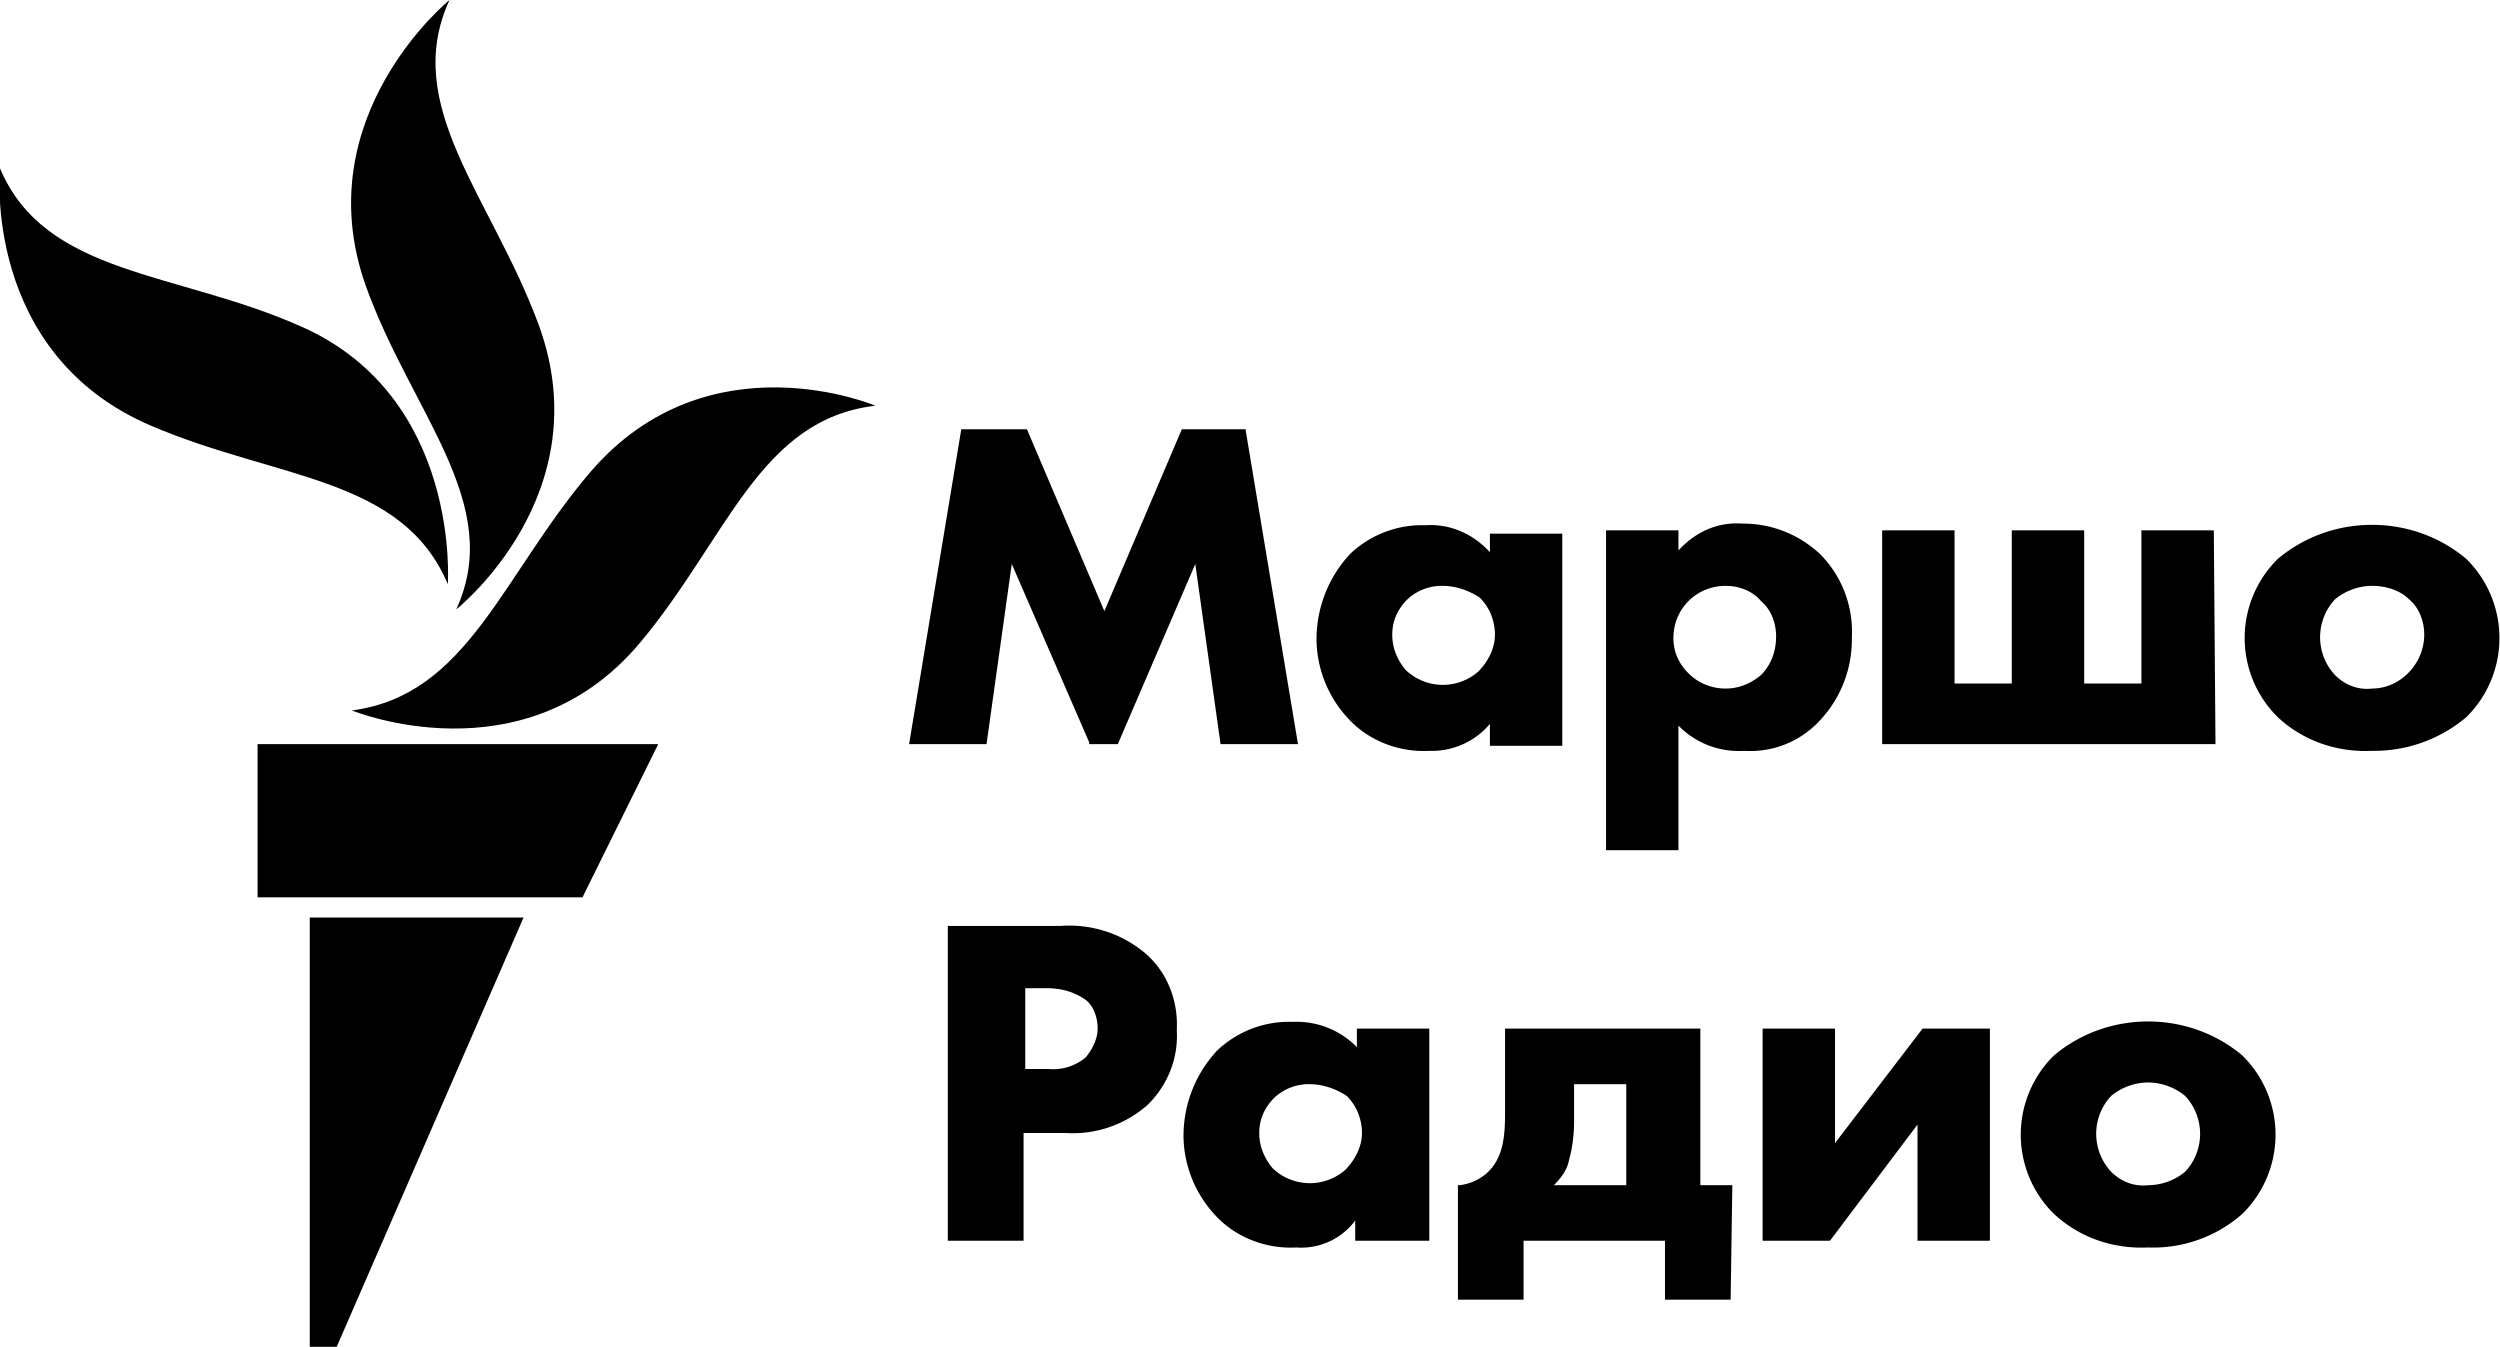 <svg class="svg-logo" viewBox="0 0 148.5 80">
  <path d="M52 24.1c-6.9.8-8.8 7.9-14 14.1-6.9 8.2-17.1 4-17.1 4 6.9-.9 8.9-8 14.2-14.2 7-8.1 16.9-3.9 16.9-3.9zM27.1 36.2s8.6-6.8 4.9-16.9c-2.8-7.6-8.2-13-5.3-19.3 0 0-8.5 6.9-5 16.9 2.7 7.6 8.3 13 5.4 19.3zm-.5-1.5s.8-11.1-8.7-15.3C10.5 16.1 2.7 16.4 0 10c0 0-1.1 11 9 15.3 7.5 3.2 14.9 3 17.6 9.4zM15.3 53.3h19.3l4.5-9.1H15.3v9.1zM18.4 80H20l11.1-25.5H18.4V80z" class="svg-logo__avatar"/>
  <path d="M77.1 44.2h-4.6L71 33.5l-4.6 10.7h-1.7v-.1l-4.6-10.6-1.5 10.7H54l3.1-18.7H61l4.6 10.8 4.6-10.8H74v.1l3.1 18.6zm7.8.4c-1.8.1-3.6-.6-4.8-1.9a7 7 0 0 1-1.9-4.7c0-1.9.7-3.7 2-5.1a6.2 6.2 0 0 1 4.5-1.7c1.4-.1 2.8.5 3.8 1.6v-1.1h4.3v12.6h-4.3V43a4.5 4.5 0 0 1-3.6 1.6zm.8-9.8a3 3 0 0 0-2.1.8c-.6.6-.9 1.3-.9 2.1s.3 1.5.8 2.1a3.2 3.2 0 0 0 4.3.1c.6-.6 1-1.4 1-2.2 0-.8-.3-1.6-.9-2.2-.6-.4-1.4-.7-2.2-.7zm14 15.7h-4.3v-19h4.3v1.2c1-1.1 2.3-1.7 3.8-1.6 1.7 0 3.3.6 4.6 1.8 1.3 1.3 2 3.1 1.9 5a7 7 0 0 1-2 5 5.6 5.6 0 0 1-4.4 1.7 5 5 0 0 1-3.9-1.5v7.4zm2.8-15.7c-.8 0-1.6.3-2.2.9-.6.6-.9 1.4-.9 2.2 0 .8.3 1.5.9 2.1.6.6 1.4.9 2.2.9.8 0 1.5-.3 2.1-.8.6-.6.9-1.4.9-2.3 0-.8-.3-1.6-.9-2.1-.5-.6-1.3-.9-2.1-.9zm29.1 9.4h-19.8V31.5h4.3v9.1h3.4v-9.1h4.3v9.1h3.4v-9.1h4.3l.1 12.7zm9.3.4c-2.1.1-4.1-.6-5.6-2a6.6 6.6 0 0 1 0-9.4c3.2-2.7 8-2.7 11.2 0a6.6 6.6 0 0 1 0 9.4 8.5 8.5 0 0 1-5.6 2zm0-9.8c-.8 0-1.6.3-2.2.8a3.3 3.3 0 0 0 0 4.5c.6.6 1.4.9 2.2.8 1.7 0 3.1-1.5 3.1-3.2 0-.8-.3-1.6-.9-2.1-.5-.5-1.3-.8-2.2-.8zm-80 38.9h-4.6V55H63a7 7 0 0 1 5 1.6c1.3 1.1 2 2.8 1.9 4.6.1 1.6-.5 3.2-1.7 4.4a6.7 6.7 0 0 1-4.9 1.7h-2.5v6.4zm0-10.2h1.4a3 3 0 0 0 2.2-.7c.4-.5.7-1.1.7-1.7 0-.6-.2-1.3-.7-1.7-.7-.5-1.5-.7-2.3-.7h-1.3v4.8zM77 74.1c-1.8.1-3.6-.6-4.8-1.9a7 7 0 0 1-1.9-4.7c0-1.9.7-3.7 2-5.1a6.2 6.2 0 0 1 4.5-1.7 5 5 0 0 1 3.8 1.5v-1.1h4.3v12.6h-4.4v-1.2a4 4 0 0 1-3.5 1.6zm.8-9.7a3 3 0 0 0-2.1.8c-.6.6-.9 1.3-.9 2.1s.3 1.5.8 2.1a3.2 3.2 0 0 0 4.3.1c.6-.6 1-1.4 1-2.2 0-.8-.3-1.6-.9-2.2-.6-.4-1.4-.7-2.2-.7zm25 12.8h-3.9v-3.5h-8.4v3.5h-3.9v-6.8h.1a3 3 0 0 0 1.6-.7c1-.9 1.1-2.2 1.1-3.6v-5H101v9.3h1.9l-.1 6.8zm-10.5-6.8h4.3v-6h-3.1v2.2c0 .8-.1 1.6-.3 2.3-.1.6-.5 1.1-.9 1.5zm25.9 3.3h-4.3v-6.9l-5.2 6.9h-4V61.1h4.3v6.8l5.2-6.8h4v12.6zm9.4.4c-2.1.1-4.1-.6-5.6-2a6.6 6.6 0 0 1 0-9.4c3.2-2.7 8-2.7 11.2 0a6.6 6.6 0 0 1 0 9.4 8 8 0 0 1-5.6 2zm0-9.8c-.8 0-1.6.3-2.2.8a3.3 3.3 0 0 0 0 4.5c.6.6 1.4.9 2.2.8.8 0 1.6-.3 2.2-.8a3.3 3.3 0 0 0 0-4.5c-.6-.5-1.4-.8-2.2-.8z" class="svg-logo__type"/>
</svg>

